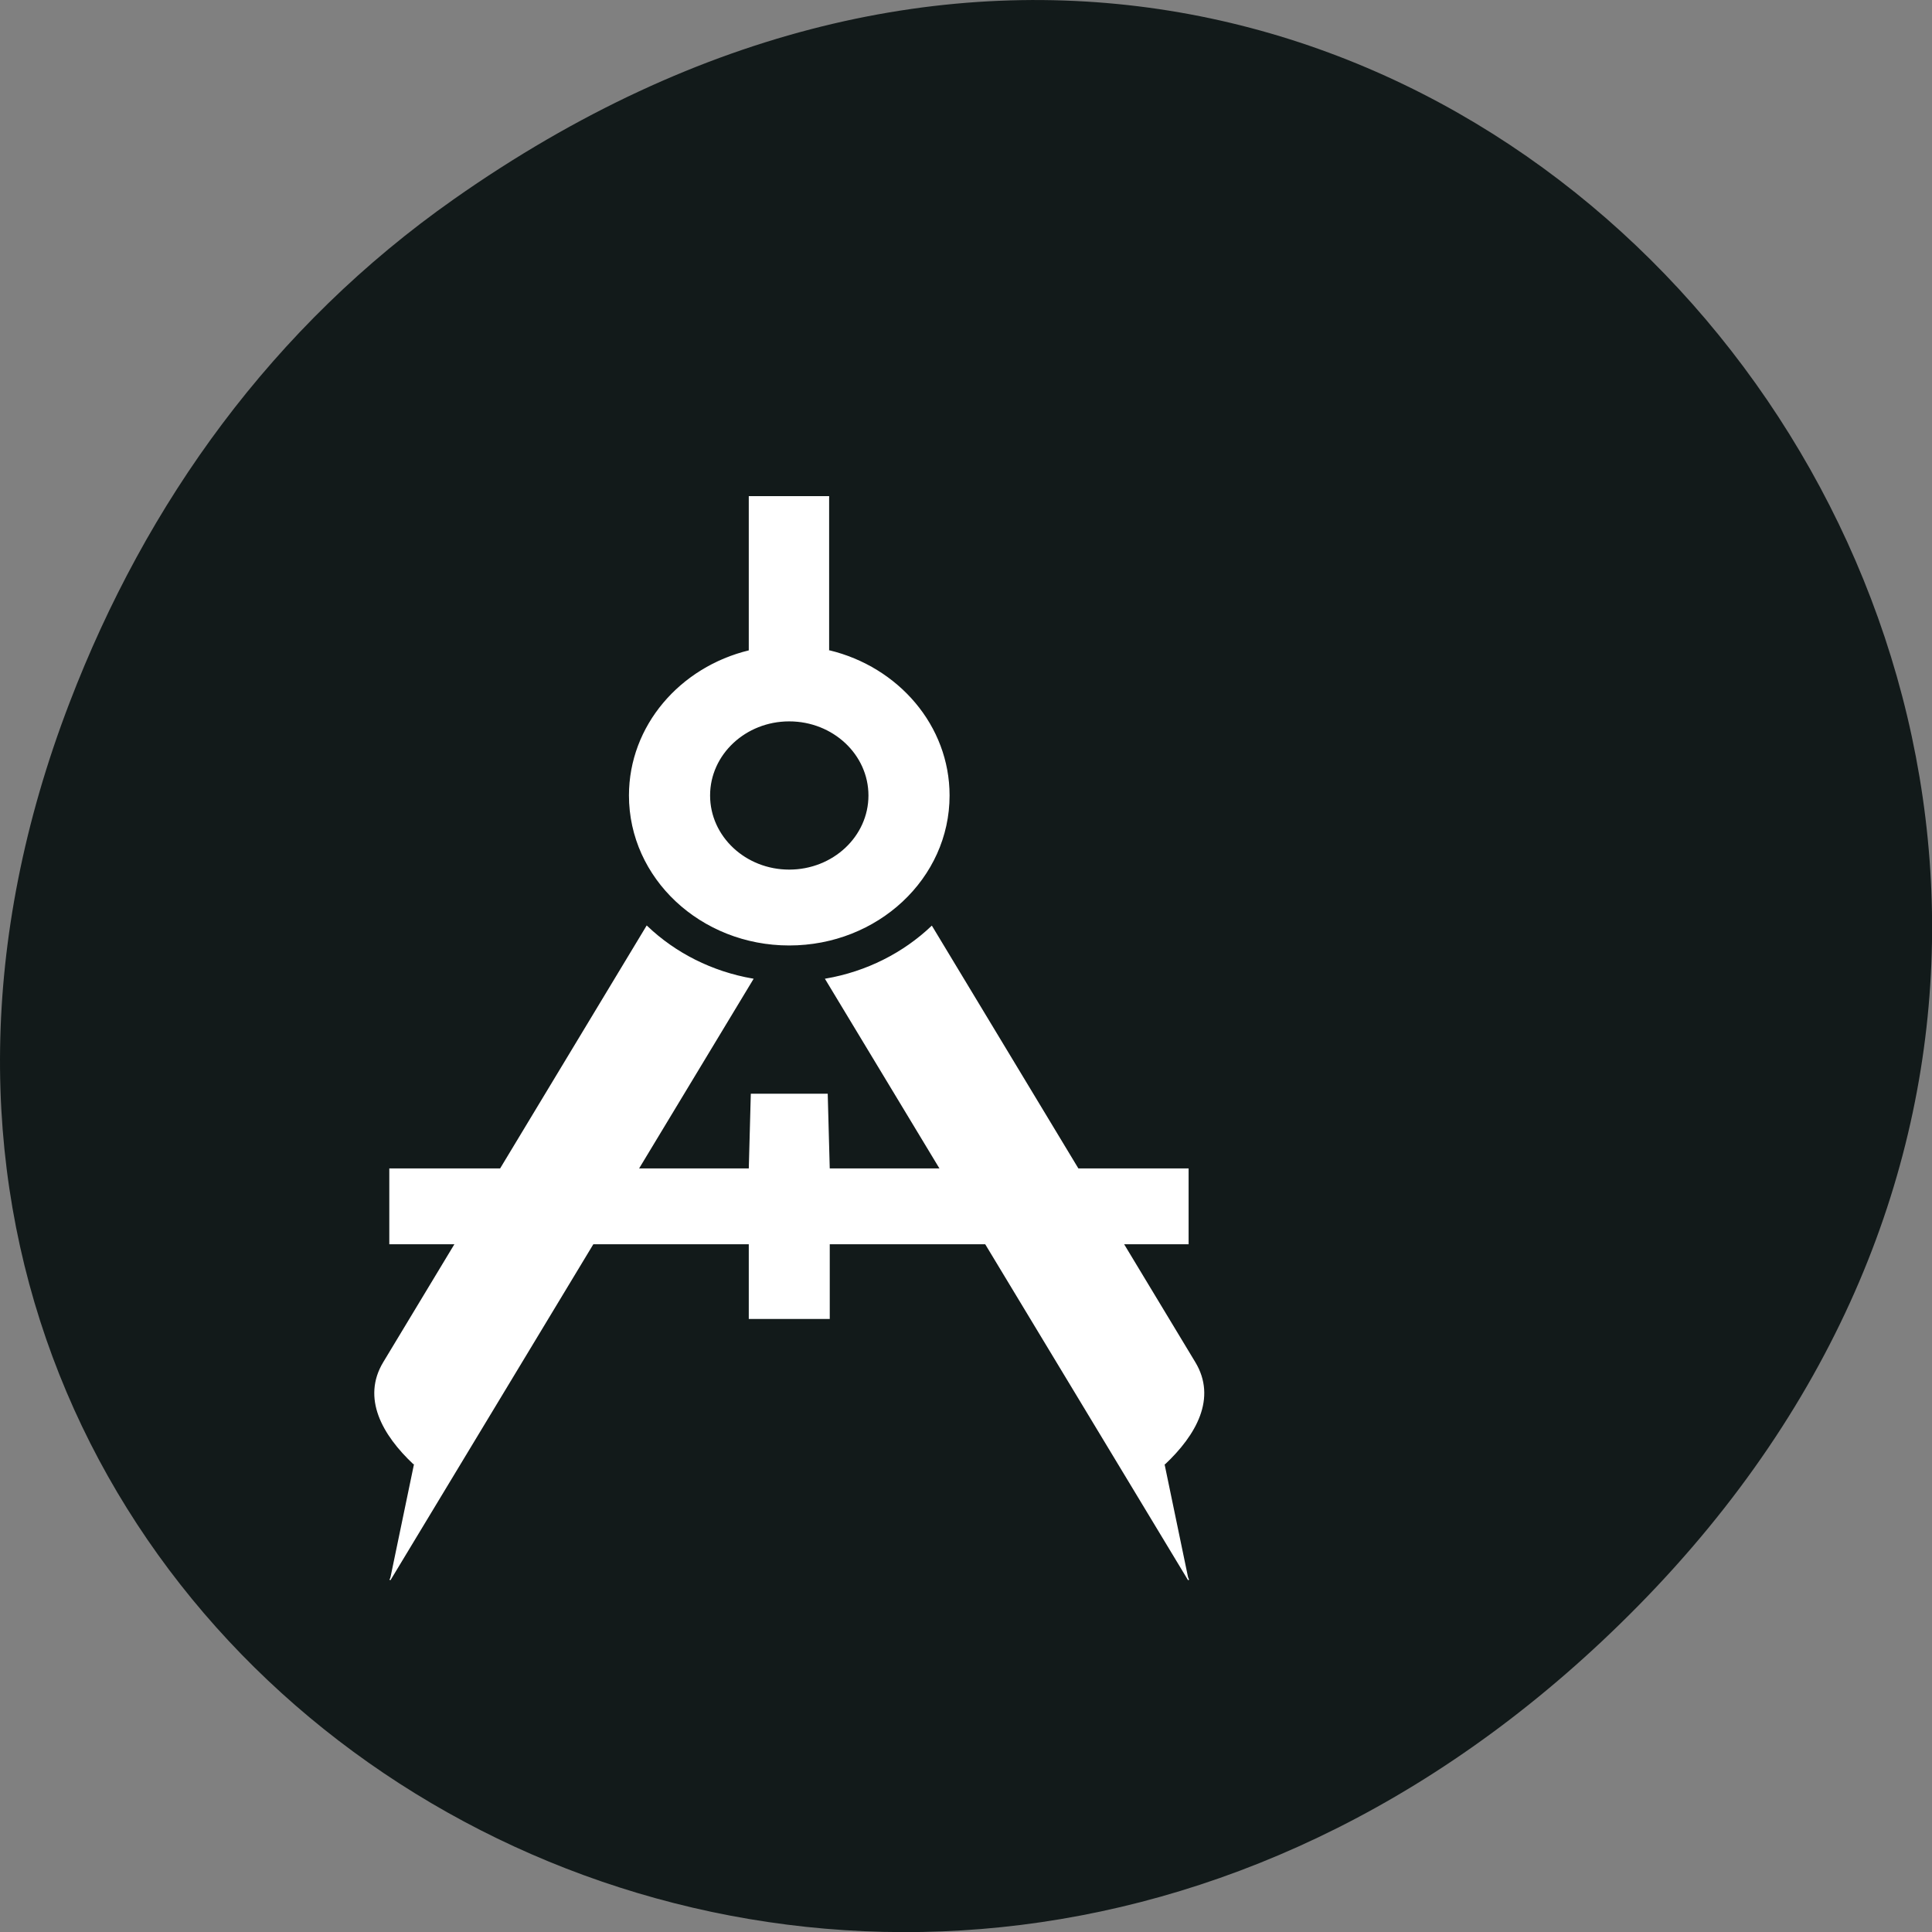 <svg xmlns="http://www.w3.org/2000/svg" viewBox="0 0 48 48"><rect x="0" y="0" width="48" height="48" fill="#808080" stroke="none"/><path d="m 11.281 4.945 c 24.551 -17.258 49.43 14.617 29.422 34.949 c -18.848 19.16 -48.13 1.398 -38.973 -22.441 c 1.906 -4.973 5.04 -9.34 9.551 -12.508" fill="#121a1a"/><g fill="#fff" stroke="#fff" transform="matrix(-0.031 0 0 0.029 35.481 10.485)"><path d="m 191.95 639.94 h 288.1 l 1.619 -63.996 h 60.66 l 1.619 63.996 h 288.1 v 63.996 h -288.1 v 63.996 h -63.898 v -63.996 h -288.1"/><path d="m 211.25 892.68 c -24.911 -25.03 -41.602 -56.42 -24.16 -87.13 l 210.75 -373.29 c 22.545 22.866 51.94 38.966 84.82 45.05 l -290.72 514.68 m 620.79 -99.31 c 24.911 -25.03 41.602 -56.42 24.16 -87.13 l -210.75 -373.43 c -22.545 23 -51.94 39.1 -84.82 45.19 l 290.72 514.68"/><path d="m 480.05 63.975 h 63.898 v 132.05 c 55.3 14.206 96.03 64.4 96.03 123.93 c 0 70.76 -57.3 127.99 -127.92 127.99 c -70.75 0 -128.04 -57.23 -128.04 -127.99 c 0 -59.53 40.73 -109.73 96.03 -123.93 m 32.01 59.937 c -35.37 0 -64.02 28.683 -64.02 63.996 c 0 35.31 28.648 63.996 64.02 63.996 c 35.25 0 63.898 -28.683 63.898 -63.996 c 0 -35.31 -28.648 -63.996 -63.898 -63.996"/></g></svg>